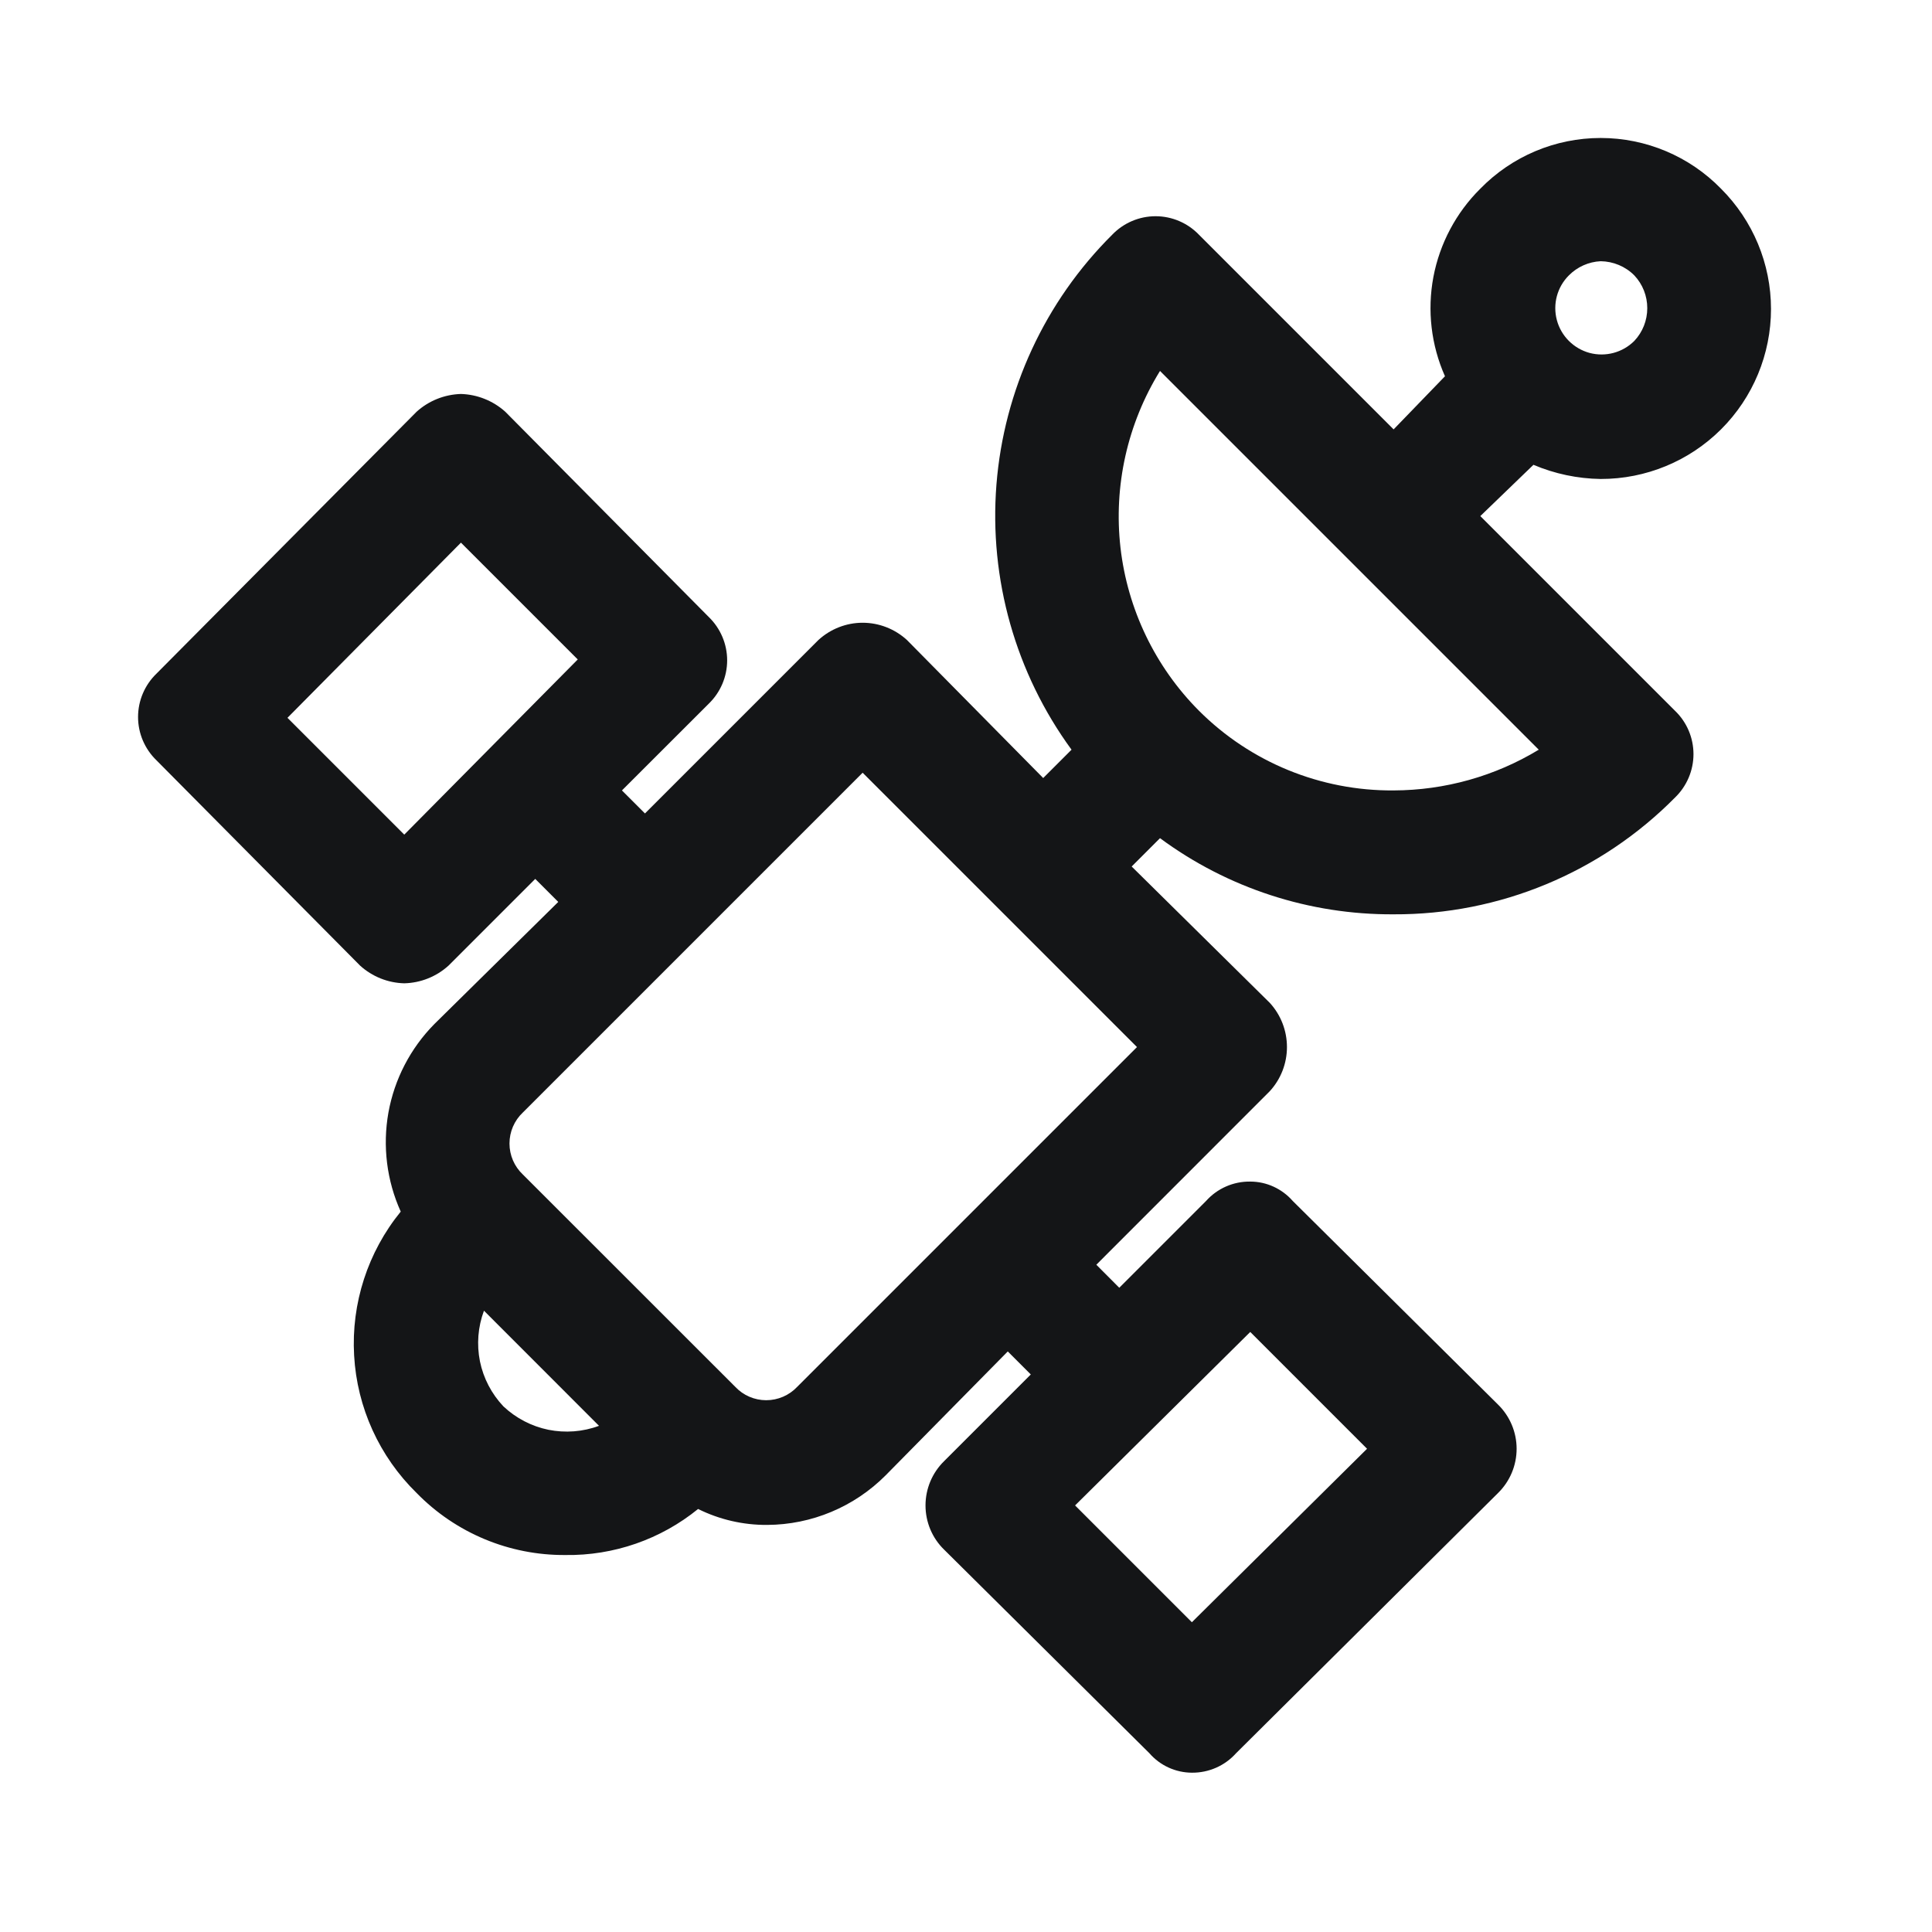 <svg width="24" height="24" viewBox="0 0 24 24" fill="none" xmlns="http://www.w3.org/2000/svg">
<path d="M18.389 2.344C18.088 2.642 17.885 3.025 17.806 3.441C17.728 3.857 17.778 4.287 17.95 4.674L17.312 5.334L14.894 2.916C14.753 2.769 14.558 2.686 14.355 2.686C14.152 2.686 13.957 2.769 13.816 2.916C12.981 3.746 12.471 4.847 12.378 6.021C12.286 7.195 12.616 8.362 13.311 9.313L12.959 9.665L11.266 7.95C11.116 7.813 10.92 7.736 10.716 7.736C10.513 7.736 10.317 7.813 10.167 7.95L8.012 10.105L7.726 9.819L8.804 8.742V8.742C8.95 8.601 9.033 8.406 9.033 8.203C9.033 8 8.95 7.805 8.804 7.664L6.276 5.114C6.124 4.978 5.929 4.9 5.726 4.894C5.522 4.9 5.327 4.978 5.176 5.114L1.944 8.368C1.798 8.509 1.715 8.703 1.715 8.907C1.715 9.11 1.798 9.304 1.944 9.445L4.473 11.995C4.624 12.132 4.819 12.21 5.022 12.215C5.226 12.21 5.421 12.132 5.572 11.995L6.649 10.918L6.935 11.204L5.396 12.721C5.099 13.022 4.9 13.405 4.825 13.821C4.751 14.237 4.804 14.666 4.978 15.051C4.569 15.553 4.362 16.191 4.399 16.838C4.435 17.485 4.713 18.094 5.176 18.547C5.661 19.044 6.328 19.322 7.023 19.317C7.623 19.326 8.207 19.123 8.672 18.745C8.938 18.877 9.232 18.945 9.529 18.943C10.082 18.941 10.612 18.719 11.002 18.327L12.519 16.788L12.805 17.074L11.728 18.151V18.151C11.58 18.296 11.497 18.494 11.497 18.701C11.497 18.908 11.58 19.106 11.728 19.25L14.278 21.779C14.411 21.932 14.603 22.02 14.806 22.021C15.015 22.023 15.216 21.935 15.355 21.779L18.609 18.547C18.757 18.402 18.84 18.204 18.84 17.997C18.84 17.791 18.757 17.593 18.609 17.448L16.059 14.919C15.926 14.767 15.734 14.678 15.531 14.678C15.322 14.675 15.121 14.763 14.982 14.919L13.904 15.997L13.619 15.711L15.773 13.556C15.911 13.406 15.987 13.21 15.987 13.007C15.987 12.803 15.911 12.607 15.773 12.457L14.058 10.764L14.41 10.412C15.25 11.033 16.268 11.364 17.312 11.358C18.625 11.364 19.885 10.841 20.808 9.907C20.954 9.766 21.037 9.571 21.037 9.368C21.037 9.165 20.954 8.97 20.808 8.83L18.389 6.411L19.049 5.774C19.313 5.886 19.597 5.946 19.884 5.95C20.445 5.951 20.983 5.729 21.38 5.333C21.777 4.937 22 4.399 22 3.838C22 3.277 21.776 2.74 21.379 2.344C20.986 1.941 20.447 1.714 19.884 1.714C19.321 1.714 18.782 1.941 18.389 2.344L18.389 2.344ZM5.022 10.368L3.571 8.917L5.726 6.741L7.177 8.192L5.022 10.368ZM15.531 16.546L16.982 17.997L14.806 20.152L13.355 18.701L15.531 16.546ZM6.253 17.47C6.106 17.314 6.005 17.121 5.962 16.911C5.92 16.701 5.937 16.483 6.012 16.282L7.441 17.712C7.24 17.787 7.022 17.803 6.812 17.761C6.603 17.718 6.409 17.617 6.253 17.47L6.253 17.47ZM9.903 17.228C9.803 17.334 9.664 17.394 9.518 17.394C9.373 17.394 9.233 17.334 9.134 17.228L6.495 14.59C6.389 14.49 6.329 14.351 6.329 14.205C6.329 14.059 6.389 13.92 6.495 13.82L10.716 9.599L14.124 13.007L9.903 17.228ZM17.312 9.819C16.406 9.826 15.535 9.47 14.894 8.829C14.35 8.283 14.007 7.569 13.919 6.803C13.832 6.037 14.005 5.264 14.41 4.608L19.115 9.313C18.571 9.643 17.948 9.817 17.312 9.819V9.819ZM20.302 4.235C20.157 4.38 19.945 4.437 19.746 4.384C19.548 4.33 19.393 4.175 19.34 3.977C19.287 3.778 19.343 3.567 19.489 3.421C19.594 3.315 19.735 3.252 19.884 3.245C20.041 3.247 20.192 3.31 20.302 3.421C20.406 3.531 20.463 3.677 20.463 3.828C20.463 3.979 20.406 4.125 20.302 4.235H20.302Z" fill="#141517"/>
</svg>

